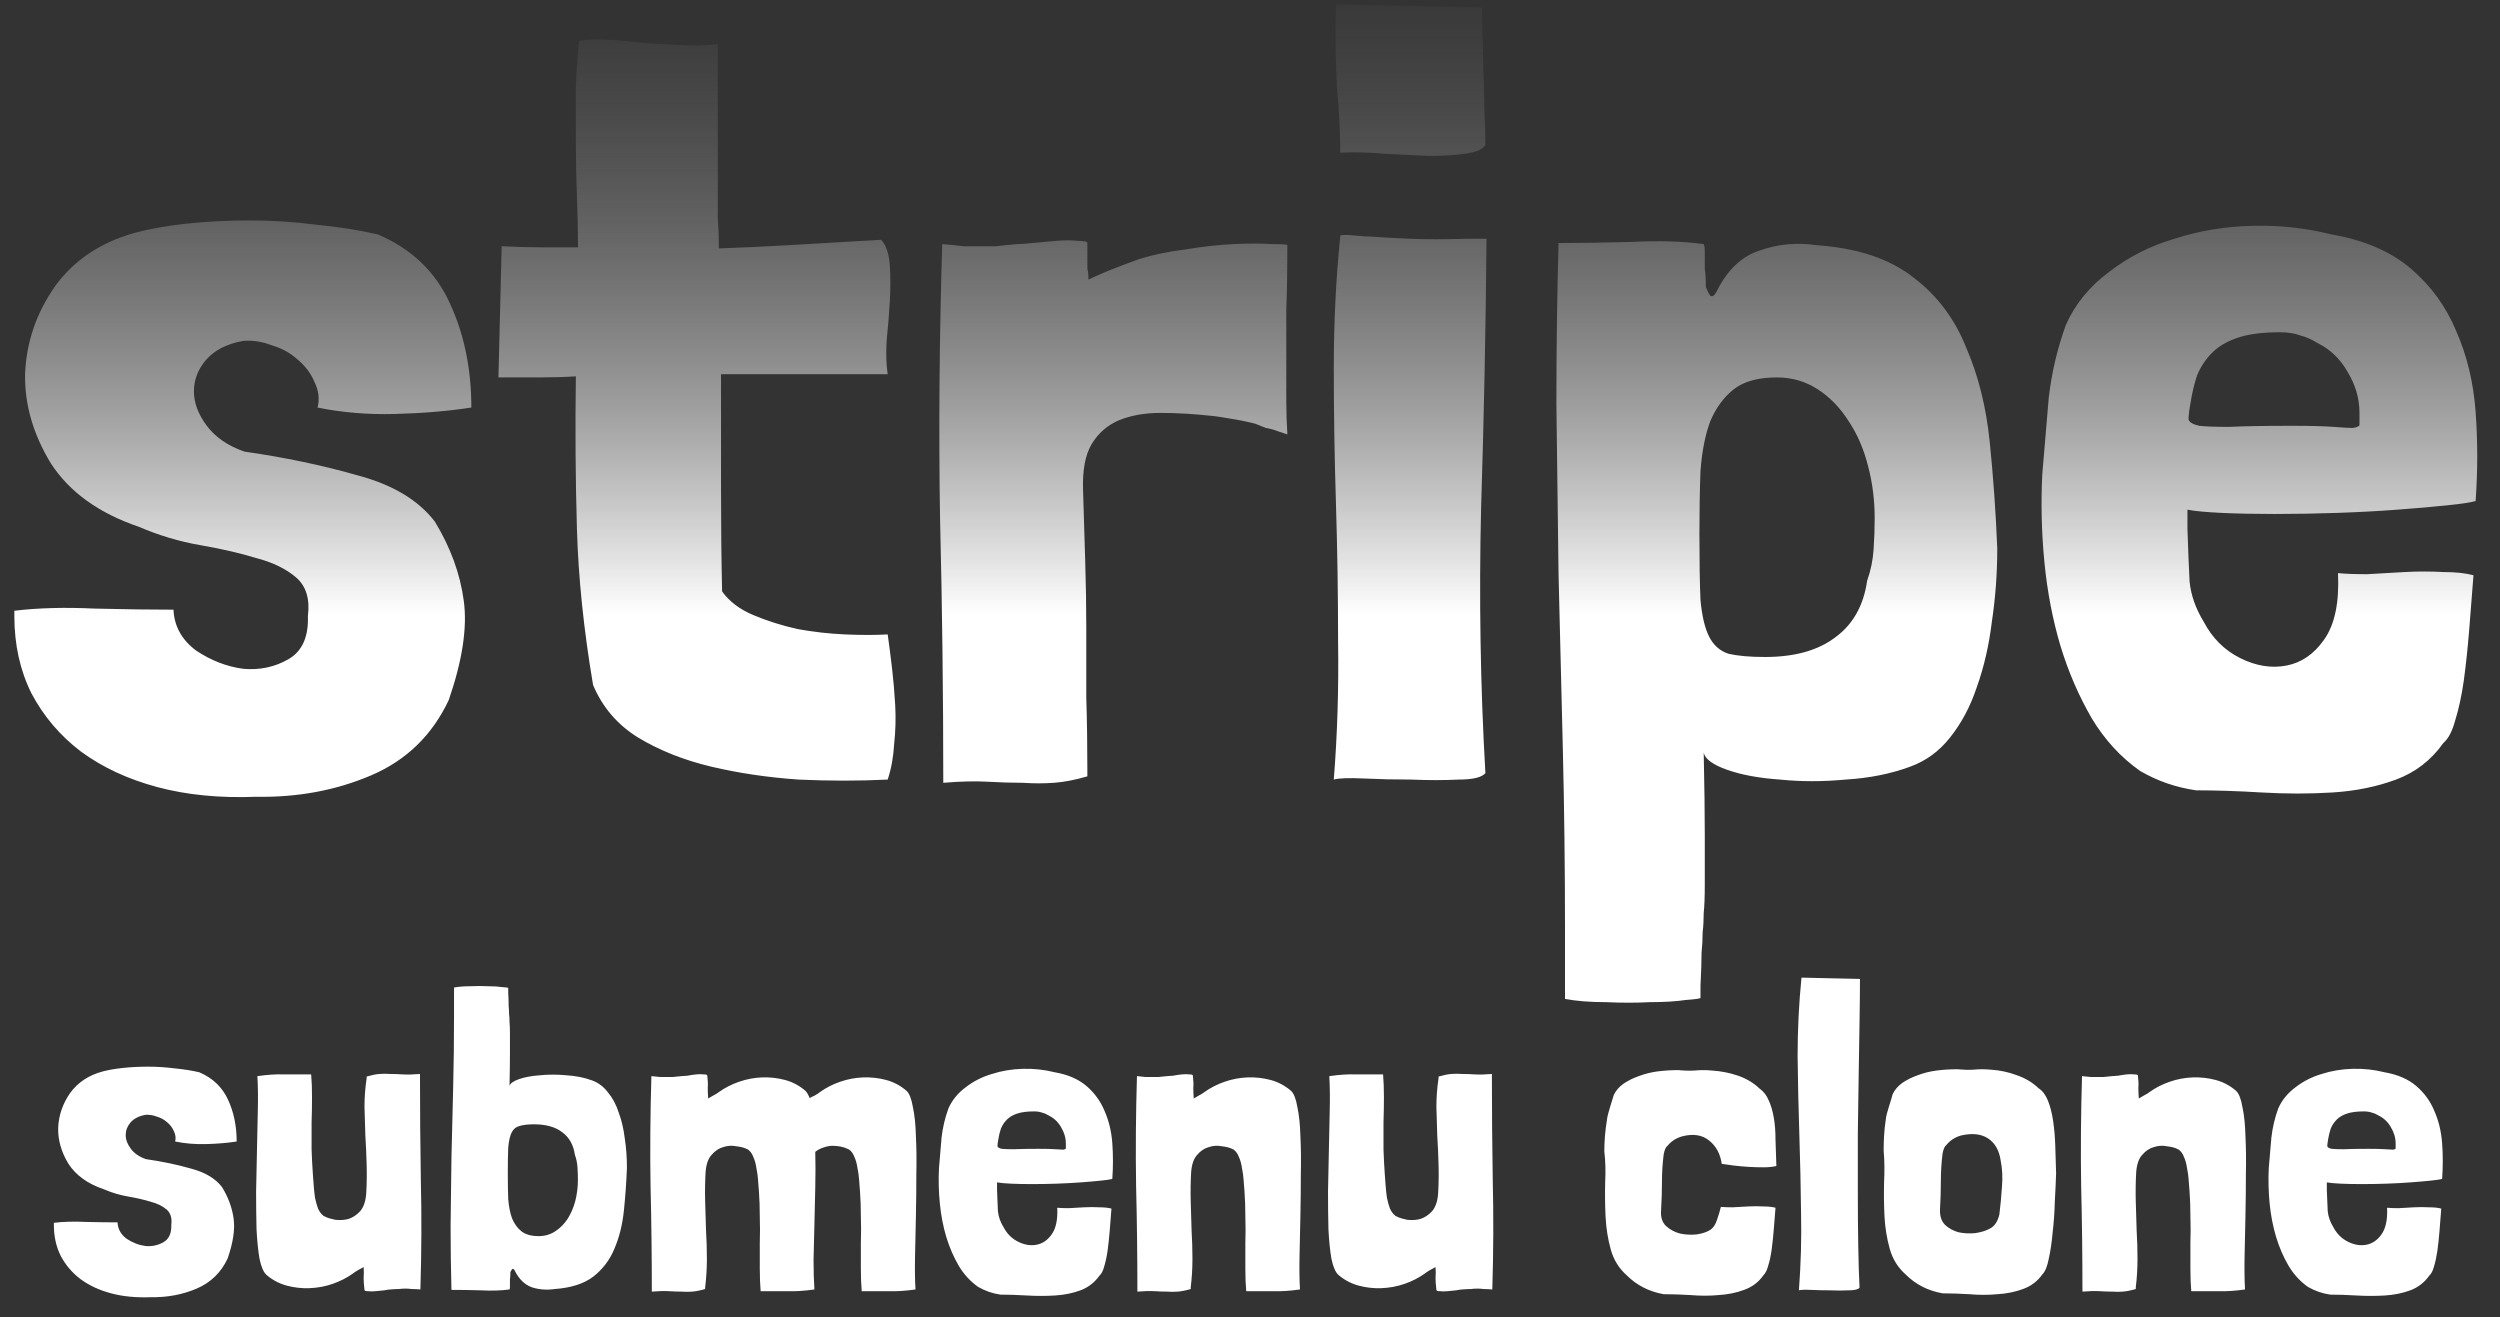 <svg width="93" height="49" viewBox="0 0 93 49" fill="none" xmlns="http://www.w3.org/2000/svg">
<rect x="0" y="0" width="93" height="49" fill="#333333" stroke="none"/>
<g style="mix-blend-mode:multiply">
<path d="M16.734 11.28C17.267 12.427 17.534 13.72 17.534 15.16C16.68 15.293 15.734 15.373 14.694 15.4C13.68 15.427 12.72 15.347 11.814 15.16C11.894 14.84 11.854 14.52 11.694 14.2C11.56 13.88 11.347 13.6 11.054 13.36C10.787 13.12 10.467 12.947 10.094 12.84C9.747 12.707 9.4 12.653 9.054 12.68C8.44 12.787 7.974 13.027 7.654 13.4C7.36 13.747 7.214 14.133 7.214 14.56C7.214 14.987 7.374 15.413 7.694 15.84C8.014 16.267 8.48 16.587 9.094 16.8C10.587 17.013 11.987 17.307 13.294 17.68C14.6 18.027 15.56 18.6 16.174 19.4C16.76 20.36 17.12 21.347 17.254 22.36C17.387 23.347 17.2 24.573 16.694 26.04C16.08 27.347 15.12 28.28 13.814 28.84C12.507 29.4 11.08 29.667 9.534 29.64C8.174 29.693 6.947 29.573 5.854 29.28C4.76 28.987 3.814 28.547 3.014 27.96C2.24 27.373 1.627 26.653 1.174 25.8C0.747 24.947 0.534 23.987 0.534 22.92V22.8V22.72C1.414 22.613 2.414 22.587 3.534 22.64C4.654 22.667 5.627 22.68 6.454 22.68C6.48 23.293 6.76 23.8 7.294 24.2C7.854 24.573 8.44 24.8 9.054 24.88C9.667 24.933 10.227 24.813 10.734 24.52C11.24 24.227 11.48 23.693 11.454 22.92C11.534 22.28 11.387 21.8 11.014 21.48C10.64 21.16 10.147 20.92 9.534 20.76C8.92 20.573 8.227 20.413 7.454 20.28C6.68 20.147 5.92 19.92 5.174 19.6C3.68 19.093 2.587 18.307 1.894 17.24C1.227 16.147 0.907 15.027 0.934 13.88C0.987 12.707 1.36 11.627 2.054 10.64C2.774 9.653 3.787 8.987 5.094 8.64C5.6 8.507 6.214 8.4 6.934 8.32C7.68 8.24 8.467 8.2 9.294 8.2C10.12 8.2 10.947 8.253 11.774 8.36C12.6 8.44 13.36 8.56 14.054 8.72C15.307 9.253 16.2 10.107 16.734 11.28ZM25.342 1.68C25.795 1.707 26.248 1.693 26.702 1.64V7C26.702 7.347 26.702 7.707 26.702 8.08C26.728 8.453 26.742 8.84 26.742 9.24C27.568 9.213 28.435 9.173 29.342 9.12C30.275 9.067 31.422 9 32.782 8.92C32.968 9.133 33.075 9.453 33.102 9.88C33.128 10.28 33.128 10.72 33.102 11.2C33.075 11.68 33.035 12.173 32.982 12.68C32.955 13.16 32.968 13.573 33.022 13.92H26.822C26.822 15.36 26.822 16.773 26.822 18.16C26.822 19.52 26.835 20.8 26.862 22C27.128 22.373 27.515 22.667 28.022 22.88C28.528 23.093 29.075 23.267 29.662 23.4C30.248 23.507 30.835 23.573 31.422 23.6C32.035 23.627 32.568 23.627 33.022 23.6C33.075 23.973 33.128 24.387 33.182 24.84C33.235 25.293 33.275 25.76 33.302 26.24C33.328 26.72 33.315 27.2 33.262 27.68C33.235 28.16 33.155 28.6 33.022 29C31.955 29.053 30.848 29.053 29.702 29C28.555 28.92 27.475 28.76 26.462 28.52C25.448 28.28 24.542 27.92 23.742 27.44C22.968 26.96 22.408 26.307 22.062 25.48C21.715 23.427 21.515 21.493 21.462 19.68C21.408 17.84 21.395 15.947 21.422 14C20.995 14.027 20.542 14.04 20.062 14.04C19.608 14.04 19.102 14.04 18.542 14.04L18.662 9.16C19.195 9.187 19.688 9.2 20.142 9.2C20.622 9.2 21.075 9.2 21.502 9.2C21.502 8.613 21.488 7.987 21.462 7.32C21.435 6.627 21.422 5.933 21.422 5.24C21.422 4.547 21.422 3.88 21.422 3.24C21.448 2.6 21.488 2.027 21.542 1.52C21.888 1.467 22.262 1.453 22.662 1.48C23.088 1.507 23.528 1.547 23.982 1.6C24.435 1.627 24.888 1.653 25.342 1.68ZM40.45 10C40.477 10.08 40.49 10.213 40.49 10.4C40.597 10.347 40.837 10.24 41.21 10.08C41.61 9.92 41.997 9.773 42.37 9.64C42.877 9.48 43.45 9.36 44.09 9.28C44.73 9.173 45.33 9.107 45.89 9.08C46.45 9.053 46.917 9.053 47.29 9.08C47.69 9.08 47.89 9.093 47.89 9.12C47.89 10.027 47.877 10.827 47.85 11.52C47.85 12.213 47.85 12.84 47.85 13.4C47.85 13.933 47.85 14.427 47.85 14.88C47.85 15.333 47.864 15.76 47.89 16.16L47.53 16.04C47.397 15.987 47.25 15.947 47.09 15.92C46.957 15.867 46.824 15.813 46.69 15.76C46.37 15.68 46.037 15.613 45.69 15.56C45.37 15.507 45.197 15.48 45.17 15.48C44.45 15.4 43.784 15.36 43.17 15.36C42.584 15.36 42.064 15.453 41.61 15.64C41.184 15.827 40.85 16.12 40.61 16.52C40.37 16.92 40.264 17.493 40.29 18.24C40.317 19.173 40.344 20.053 40.37 20.88C40.397 21.707 40.41 22.547 40.41 23.4C40.41 24.227 40.41 25.08 40.41 25.96C40.437 26.813 40.45 27.733 40.45 28.72V28.88C39.997 29.013 39.584 29.093 39.21 29.12C38.837 29.147 38.45 29.147 38.05 29.12C37.65 29.12 37.21 29.107 36.73 29.08C36.277 29.053 35.73 29.067 35.09 29.12C35.09 25.84 35.05 22.56 34.97 19.28C34.917 16 34.944 12.6 35.05 9.08C35.37 9.107 35.637 9.133 35.85 9.16C36.064 9.16 36.264 9.16 36.45 9.16C36.637 9.16 36.837 9.16 37.05 9.16C37.264 9.133 37.53 9.107 37.85 9.08C37.957 9.08 38.144 9.067 38.41 9.04C38.704 9.013 38.997 8.987 39.29 8.96C39.61 8.933 39.877 8.933 40.09 8.96C40.33 8.96 40.45 8.987 40.45 9.04C40.45 9.253 40.45 9.413 40.45 9.52C40.45 9.627 40.45 9.72 40.45 9.8C40.45 9.853 40.45 9.92 40.45 10ZM52.417 8.88C53.03 8.907 53.764 8.907 54.617 8.88H55.297V9C55.27 12.227 55.203 15.52 55.097 18.88C55.017 22.24 55.07 25.533 55.257 28.76C55.123 28.92 54.79 29 54.257 29C53.724 29.027 53.137 29.027 52.497 29C51.883 29 51.297 28.987 50.737 28.96C50.177 28.933 49.803 28.947 49.617 29C49.75 27.32 49.803 25.613 49.777 23.88C49.777 22.147 49.75 20.427 49.697 18.72C49.644 17.013 49.617 15.333 49.617 13.68C49.617 12 49.697 10.373 49.857 8.8V8.76C49.964 8.733 50.137 8.733 50.377 8.76C50.644 8.787 50.843 8.8 50.977 8.8C51.324 8.827 51.803 8.853 52.417 8.88ZM49.737 3.28C49.684 2.427 49.67 1.387 49.697 0.16L55.137 0.28C55.137 0.44 55.137 0.733 55.137 1.16C55.163 1.56 55.177 2.013 55.177 2.52C55.203 3 55.217 3.507 55.217 4.04C55.243 4.547 55.257 5 55.257 5.4C55.15 5.56 54.897 5.667 54.497 5.72C54.123 5.773 53.67 5.8 53.137 5.8C52.63 5.773 52.084 5.747 51.497 5.72C50.91 5.667 50.364 5.653 49.857 5.68C49.857 4.907 49.817 4.107 49.737 3.28ZM63.298 35.44C63.298 35.733 63.285 36.147 63.258 36.68V37.12C63.258 37.147 63.072 37.173 62.698 37.2C62.352 37.253 61.911 37.28 61.378 37.28C60.871 37.307 60.325 37.307 59.738 37.28C59.151 37.28 58.645 37.24 58.218 37.16V34.52C58.218 32.307 58.191 30.093 58.138 27.88C58.085 25.667 58.032 23.493 57.978 21.36C57.952 19.2 57.925 17.093 57.898 15.04C57.898 12.96 57.925 10.96 57.978 9.04C58.805 9.04 59.712 9.027 60.698 9C61.685 8.947 62.578 8.973 63.378 9.08C63.405 9.133 63.418 9.227 63.418 9.36C63.418 9.627 63.418 9.84 63.418 10C63.445 10.16 63.458 10.387 63.458 10.68C63.511 10.813 63.565 10.92 63.618 11C63.698 11.053 63.778 11 63.858 10.84C64.258 10.04 64.791 9.533 65.458 9.32C66.125 9.08 66.832 9.013 67.578 9.12C69.098 9.227 70.298 9.627 71.178 10.32C72.058 10.987 72.712 11.853 73.138 12.92C73.591 13.96 73.885 15.133 74.018 16.44C74.151 17.747 74.245 19.067 74.298 20.4C74.298 21.333 74.231 22.24 74.098 23.12C73.992 24 73.805 24.813 73.538 25.56C73.298 26.28 72.965 26.907 72.538 27.44C72.138 27.947 71.645 28.307 71.058 28.52C70.338 28.787 69.538 28.947 68.658 29C67.805 29.08 66.992 29.08 66.218 29C65.445 28.947 64.791 28.827 64.258 28.64C63.725 28.453 63.431 28.24 63.378 28C63.405 29.253 63.418 30.267 63.418 31.04C63.418 31.813 63.418 32.427 63.418 32.88C63.418 33.36 63.405 33.72 63.378 33.96C63.378 34.227 63.365 34.467 63.338 34.68C63.338 34.92 63.325 35.173 63.298 35.44ZM68.258 23.72C68.925 23.24 69.325 22.533 69.458 21.6C69.591 21.227 69.671 20.84 69.698 20.44C69.725 20.04 69.738 19.653 69.738 19.28C69.738 18.613 69.658 17.973 69.498 17.36C69.338 16.72 69.098 16.16 68.778 15.68C68.458 15.173 68.072 14.773 67.618 14.48C67.165 14.187 66.658 14.04 66.098 14.04C65.405 14.04 64.871 14.187 64.498 14.48C64.125 14.773 63.831 15.173 63.618 15.68C63.431 16.187 63.312 16.8 63.258 17.52C63.231 18.24 63.218 19.013 63.218 19.84C63.218 20.88 63.231 21.707 63.258 22.32C63.312 22.907 63.418 23.36 63.578 23.68C63.738 24 63.978 24.213 64.298 24.32C64.645 24.4 65.098 24.44 65.658 24.44C66.751 24.44 67.618 24.2 68.258 23.72ZM82.653 19.08C82.066 19.053 81.639 19.013 81.373 18.96V19.68C81.4 20.48 81.426 21.133 81.453 21.64C81.506 22.147 81.68 22.64 81.973 23.12C82.293 23.733 82.746 24.187 83.333 24.48C83.919 24.773 84.493 24.867 85.053 24.76C85.613 24.653 86.079 24.333 86.453 23.8C86.853 23.24 87.026 22.413 86.973 21.32C87.24 21.347 87.6 21.36 88.053 21.36C88.506 21.333 88.973 21.307 89.453 21.28C89.96 21.253 90.439 21.253 90.893 21.28C91.346 21.28 91.719 21.32 92.013 21.4C91.96 22.093 91.906 22.773 91.853 23.44C91.799 24.107 91.733 24.733 91.653 25.32C91.573 25.88 91.466 26.373 91.333 26.8C91.226 27.2 91.079 27.48 90.893 27.64C90.439 28.28 89.853 28.733 89.133 29C88.413 29.267 87.626 29.427 86.773 29.48C85.919 29.533 85.04 29.533 84.133 29.48C83.253 29.427 82.439 29.4 81.693 29.4C80.946 29.293 80.253 29.053 79.613 28.68C78.893 28.173 78.293 27.52 77.813 26.72C77.333 25.893 76.946 25 76.653 24.04C76.359 23.053 76.159 22.013 76.053 20.92C75.946 19.827 75.919 18.733 75.973 17.64C76.053 16.653 76.133 15.707 76.213 14.8C76.32 13.867 76.533 12.96 76.853 12.08C77.2 11.307 77.733 10.653 78.453 10.12C79.173 9.56 79.986 9.147 80.893 8.88C81.799 8.587 82.76 8.427 83.773 8.4C84.786 8.373 85.773 8.48 86.733 8.72C87.96 8.933 88.946 9.36 89.693 10C90.439 10.64 90.999 11.413 91.373 12.32C91.773 13.227 92.013 14.227 92.093 15.32C92.173 16.413 92.173 17.52 92.093 18.64C91.906 18.693 91.546 18.747 91.013 18.8C90.506 18.853 89.893 18.907 89.173 18.96C88.48 19.013 87.733 19.053 86.933 19.08C86.133 19.107 85.359 19.12 84.613 19.12C83.893 19.12 83.24 19.107 82.653 19.08ZM87.333 13.84C87.066 13.36 86.693 13 86.213 12.76C85.999 12.627 85.786 12.533 85.573 12.48C85.359 12.4 85.106 12.36 84.813 12.36C84.173 12.36 83.653 12.427 83.253 12.56C82.853 12.693 82.533 12.88 82.293 13.12C82.053 13.36 81.866 13.64 81.733 13.96C81.626 14.28 81.546 14.613 81.493 14.96C81.439 15.253 81.413 15.467 81.413 15.6C81.439 15.707 81.573 15.787 81.813 15.84C82.053 15.867 82.426 15.88 82.933 15.88C83.466 15.853 84.24 15.84 85.253 15.84C85.946 15.84 86.466 15.853 86.813 15.88C87.159 15.907 87.4 15.92 87.533 15.92C87.693 15.893 87.773 15.853 87.773 15.8C87.773 15.72 87.773 15.573 87.773 15.36C87.773 14.827 87.626 14.32 87.333 13.84ZM8.484 40.912C8.697 41.371 8.804 41.888 8.804 42.464C8.463 42.517 8.084 42.549 7.668 42.56C7.263 42.571 6.879 42.539 6.516 42.464C6.548 42.336 6.532 42.208 6.468 42.08C6.415 41.952 6.329 41.84 6.212 41.744C6.105 41.648 5.977 41.579 5.828 41.536C5.689 41.483 5.551 41.461 5.412 41.472C5.167 41.515 4.98 41.611 4.852 41.76C4.735 41.899 4.676 42.053 4.676 42.224C4.676 42.395 4.74 42.565 4.868 42.736C4.996 42.907 5.183 43.035 5.428 43.12C6.025 43.205 6.585 43.323 7.108 43.472C7.631 43.611 8.015 43.84 8.26 44.16C8.495 44.544 8.639 44.939 8.692 45.344C8.745 45.739 8.671 46.229 8.468 46.816C8.223 47.339 7.839 47.712 7.316 47.936C6.793 48.16 6.223 48.267 5.604 48.256C5.06 48.277 4.569 48.229 4.132 48.112C3.695 47.995 3.316 47.819 2.996 47.584C2.687 47.349 2.441 47.061 2.26 46.72C2.089 46.379 2.004 45.995 2.004 45.568V45.52V45.488C2.356 45.445 2.756 45.435 3.204 45.456C3.652 45.467 4.041 45.472 4.372 45.472C4.383 45.717 4.495 45.92 4.708 46.08C4.932 46.229 5.167 46.32 5.412 46.352C5.657 46.373 5.881 46.325 6.084 46.208C6.287 46.091 6.383 45.877 6.372 45.568C6.404 45.312 6.345 45.12 6.196 44.992C6.047 44.864 5.849 44.768 5.604 44.704C5.359 44.629 5.081 44.565 4.772 44.512C4.463 44.459 4.159 44.368 3.86 44.24C3.263 44.037 2.825 43.723 2.548 43.296C2.281 42.859 2.153 42.411 2.164 41.952C2.185 41.483 2.335 41.051 2.612 40.656C2.9 40.261 3.305 39.995 3.828 39.856C4.031 39.803 4.276 39.76 4.564 39.728C4.863 39.696 5.177 39.68 5.508 39.68C5.839 39.68 6.169 39.701 6.5 39.744C6.831 39.776 7.135 39.824 7.412 39.888C7.913 40.101 8.271 40.443 8.484 40.912ZM13.527 47.536C13.538 47.419 13.538 47.285 13.527 47.136C13.474 47.168 13.405 47.205 13.319 47.248C13.245 47.291 13.181 47.333 13.127 47.376C12.903 47.536 12.653 47.664 12.375 47.76C12.098 47.856 11.81 47.909 11.511 47.92C11.223 47.931 10.941 47.899 10.663 47.824C10.386 47.749 10.135 47.616 9.911 47.424C9.805 47.328 9.719 47.131 9.655 46.832C9.602 46.523 9.565 46.155 9.543 45.728C9.533 45.301 9.527 44.837 9.527 44.336C9.538 43.824 9.549 43.312 9.559 42.8C9.57 42.277 9.581 41.776 9.591 41.296C9.602 40.816 9.597 40.395 9.575 40.032C9.949 39.979 10.279 39.957 10.567 39.968C10.866 39.968 11.202 39.968 11.575 39.968C11.597 40.213 11.607 40.491 11.607 40.8C11.607 41.109 11.602 41.429 11.591 41.76C11.591 42.091 11.591 42.421 11.591 42.752C11.602 43.083 11.618 43.392 11.639 43.68C11.65 43.808 11.661 43.952 11.671 44.112C11.682 44.261 11.698 44.411 11.719 44.56C11.751 44.709 11.789 44.843 11.831 44.96C11.885 45.077 11.954 45.168 12.039 45.232C12.05 45.243 12.061 45.248 12.071 45.248C12.082 45.248 12.093 45.253 12.103 45.264C12.189 45.307 12.311 45.344 12.471 45.376C12.642 45.397 12.807 45.387 12.967 45.344C13.127 45.291 13.271 45.195 13.399 45.056C13.527 44.907 13.602 44.688 13.623 44.4C13.645 44.037 13.65 43.675 13.639 43.312C13.629 42.949 13.613 42.592 13.591 42.24C13.581 41.877 13.57 41.52 13.559 41.168C13.559 40.816 13.586 40.464 13.639 40.112V40.048C13.821 39.995 13.975 39.963 14.103 39.952C14.242 39.941 14.381 39.941 14.519 39.952C14.658 39.952 14.813 39.957 14.983 39.968C15.154 39.979 15.367 39.973 15.623 39.952C15.623 41.264 15.634 42.576 15.655 43.888C15.687 45.2 15.682 46.56 15.639 47.968C15.511 47.957 15.405 47.952 15.319 47.952C15.234 47.941 15.154 47.936 15.079 47.936C15.005 47.936 14.925 47.941 14.839 47.952C14.754 47.952 14.647 47.957 14.519 47.968C14.477 47.968 14.402 47.979 14.295 48C14.189 48.011 14.082 48.021 13.975 48.032C13.869 48.043 13.773 48.043 13.687 48.032C13.602 48.032 13.559 48.016 13.559 47.984C13.538 47.803 13.527 47.653 13.527 47.536ZM18.682 36.72C18.832 36.731 18.906 36.741 18.906 36.752V36.928C18.917 37.141 18.922 37.307 18.922 37.424C18.933 37.531 18.938 37.632 18.938 37.728C18.949 37.813 18.954 37.909 18.954 38.016C18.965 38.112 18.97 38.256 18.97 38.448C18.97 38.629 18.97 38.875 18.97 39.184C18.97 39.493 18.965 39.899 18.954 40.4C18.976 40.304 19.093 40.219 19.306 40.144C19.52 40.069 19.781 40.021 20.09 40C20.4 39.968 20.725 39.968 21.066 40C21.418 40.021 21.738 40.085 22.026 40.192C22.261 40.277 22.458 40.427 22.618 40.64C22.789 40.843 22.922 41.093 23.018 41.392C23.125 41.68 23.2 42 23.242 42.352C23.296 42.704 23.322 43.067 23.322 43.44C23.301 43.973 23.264 44.501 23.21 45.024C23.157 45.547 23.04 46.021 22.858 46.448C22.688 46.864 22.426 47.211 22.074 47.488C21.722 47.755 21.242 47.909 20.634 47.952C20.336 47.995 20.053 47.973 19.786 47.888C19.52 47.792 19.306 47.584 19.146 47.264C19.114 47.2 19.082 47.184 19.05 47.216C19.029 47.237 19.008 47.275 18.986 47.328C18.986 47.445 18.981 47.536 18.97 47.6C18.97 47.664 18.97 47.749 18.97 47.856C18.97 47.909 18.965 47.947 18.954 47.968C18.634 48.011 18.277 48.021 17.882 48C17.488 47.989 17.125 47.984 16.794 47.984C16.773 47.216 16.762 46.421 16.762 45.6C16.773 44.768 16.784 43.925 16.794 43.072C16.816 42.208 16.837 41.333 16.858 40.448C16.88 39.563 16.89 38.677 16.89 37.792V36.736C17.061 36.704 17.264 36.688 17.498 36.688C17.733 36.677 17.952 36.677 18.154 36.688C18.368 36.688 18.544 36.699 18.682 36.72ZM21.482 43.424C21.472 43.264 21.44 43.109 21.386 42.96C21.333 42.587 21.173 42.304 20.906 42.112C20.65 41.92 20.304 41.824 19.866 41.824C19.642 41.824 19.461 41.845 19.322 41.888C19.194 41.92 19.098 42 19.034 42.128C18.97 42.256 18.928 42.443 18.906 42.688C18.896 42.923 18.89 43.248 18.89 43.664C18.89 44.005 18.896 44.32 18.906 44.608C18.928 44.885 18.976 45.125 19.05 45.328C19.136 45.531 19.253 45.691 19.402 45.808C19.552 45.925 19.765 45.984 20.042 45.984C20.266 45.984 20.469 45.925 20.65 45.808C20.832 45.691 20.986 45.536 21.114 45.344C21.242 45.141 21.338 44.917 21.402 44.672C21.466 44.416 21.498 44.155 21.498 43.888C21.498 43.739 21.493 43.584 21.482 43.424ZM26.328 40.464C26.328 40.581 26.334 40.715 26.344 40.864C26.398 40.832 26.462 40.795 26.536 40.752C26.622 40.709 26.691 40.667 26.744 40.624C26.968 40.464 27.219 40.336 27.496 40.24C27.774 40.144 28.056 40.091 28.344 40.08C28.643 40.069 28.931 40.101 29.208 40.176C29.486 40.251 29.736 40.384 29.96 40.576C30.014 40.629 30.067 40.72 30.12 40.848C30.174 40.816 30.238 40.784 30.312 40.752C30.387 40.709 30.451 40.667 30.504 40.624C30.728 40.464 30.979 40.336 31.256 40.24C31.534 40.144 31.816 40.091 32.104 40.08C32.403 40.069 32.691 40.101 32.968 40.176C33.246 40.251 33.496 40.384 33.72 40.576C33.827 40.672 33.907 40.875 33.96 41.184C34.024 41.483 34.062 41.845 34.072 42.272C34.094 42.699 34.099 43.168 34.088 43.68C34.088 44.181 34.083 44.693 34.072 45.216C34.062 45.728 34.051 46.224 34.04 46.704C34.03 47.184 34.035 47.605 34.056 47.968C33.683 48.021 33.347 48.043 33.048 48.032C32.76 48.032 32.43 48.032 32.056 48.032C32.035 47.787 32.024 47.509 32.024 47.2C32.024 46.891 32.024 46.571 32.024 46.24C32.035 45.909 32.035 45.579 32.024 45.248C32.024 44.917 32.014 44.608 31.992 44.32C31.982 44.192 31.971 44.053 31.96 43.904C31.95 43.744 31.928 43.589 31.896 43.44C31.875 43.291 31.838 43.157 31.784 43.04C31.742 42.923 31.678 42.832 31.592 42.768C31.582 42.757 31.571 42.752 31.56 42.752C31.55 42.752 31.539 42.747 31.528 42.736C31.464 42.704 31.384 42.677 31.288 42.656C31.192 42.635 31.086 42.624 30.968 42.624C30.862 42.624 30.75 42.645 30.632 42.688C30.526 42.72 30.424 42.773 30.328 42.848C30.339 43.264 30.339 43.707 30.328 44.176C30.318 44.635 30.307 45.093 30.296 45.552C30.286 46 30.275 46.437 30.264 46.864C30.264 47.28 30.275 47.648 30.296 47.968C29.923 48.021 29.587 48.043 29.288 48.032C29 48.032 28.67 48.032 28.296 48.032C28.275 47.787 28.264 47.509 28.264 47.2C28.264 46.891 28.264 46.571 28.264 46.24C28.275 45.909 28.275 45.579 28.264 45.248C28.264 44.917 28.254 44.608 28.232 44.32C28.222 44.192 28.211 44.053 28.2 43.904C28.19 43.744 28.168 43.589 28.136 43.44C28.115 43.291 28.078 43.157 28.024 43.04C27.982 42.923 27.918 42.832 27.832 42.768C27.822 42.757 27.811 42.752 27.8 42.752C27.79 42.752 27.779 42.747 27.768 42.736C27.683 42.693 27.555 42.661 27.384 42.64C27.224 42.608 27.064 42.619 26.904 42.672C26.744 42.715 26.6 42.811 26.472 42.96C26.344 43.099 26.27 43.312 26.248 43.6C26.227 43.973 26.222 44.341 26.232 44.704C26.243 45.056 26.254 45.413 26.264 45.776C26.286 46.128 26.296 46.48 26.296 46.832C26.296 47.184 26.275 47.536 26.232 47.888V47.952C26.051 48.005 25.891 48.037 25.752 48.048C25.624 48.059 25.491 48.059 25.352 48.048C25.214 48.048 25.059 48.043 24.888 48.032C24.718 48.021 24.504 48.027 24.248 48.048C24.248 46.736 24.232 45.424 24.2 44.112C24.179 42.8 24.19 41.44 24.232 40.032C24.36 40.043 24.467 40.053 24.552 40.064C24.638 40.064 24.718 40.064 24.792 40.064C24.867 40.064 24.947 40.064 25.032 40.064C25.118 40.053 25.224 40.043 25.352 40.032C25.395 40.032 25.47 40.027 25.576 40.016C25.683 39.995 25.79 39.979 25.896 39.968C26.003 39.957 26.099 39.957 26.184 39.968C26.27 39.968 26.312 39.984 26.312 40.016C26.334 40.197 26.339 40.347 26.328 40.464ZM37.602 44.032C37.367 44.021 37.196 44.005 37.09 43.984V44.272C37.1 44.592 37.111 44.853 37.122 45.056C37.143 45.259 37.212 45.456 37.33 45.648C37.458 45.893 37.639 46.075 37.874 46.192C38.108 46.309 38.338 46.347 38.562 46.304C38.786 46.261 38.972 46.133 39.122 45.92C39.282 45.696 39.351 45.365 39.33 44.928C39.436 44.939 39.58 44.944 39.762 44.944C39.943 44.933 40.13 44.923 40.322 44.912C40.524 44.901 40.716 44.901 40.898 44.912C41.079 44.912 41.228 44.928 41.346 44.96C41.324 45.237 41.303 45.509 41.282 45.776C41.26 46.043 41.234 46.293 41.202 46.528C41.17 46.752 41.127 46.949 41.074 47.12C41.031 47.28 40.972 47.392 40.898 47.456C40.716 47.712 40.482 47.893 40.194 48C39.906 48.107 39.591 48.171 39.25 48.192C38.908 48.213 38.556 48.213 38.194 48.192C37.842 48.171 37.516 48.16 37.218 48.16C36.919 48.117 36.642 48.021 36.386 47.872C36.098 47.669 35.858 47.408 35.666 47.088C35.474 46.757 35.319 46.4 35.202 46.016C35.084 45.621 35.004 45.205 34.962 44.768C34.919 44.331 34.908 43.893 34.93 43.456C34.962 43.061 34.994 42.683 35.026 42.32C35.068 41.947 35.154 41.584 35.282 41.232C35.42 40.923 35.634 40.661 35.922 40.448C36.21 40.224 36.535 40.059 36.898 39.952C37.26 39.835 37.644 39.771 38.05 39.76C38.455 39.749 38.85 39.792 39.234 39.888C39.724 39.973 40.119 40.144 40.418 40.4C40.716 40.656 40.94 40.965 41.09 41.328C41.25 41.691 41.346 42.091 41.378 42.528C41.41 42.965 41.41 43.408 41.378 43.856C41.303 43.877 41.159 43.899 40.946 43.92C40.743 43.941 40.498 43.963 40.21 43.984C39.932 44.005 39.634 44.021 39.314 44.032C38.994 44.043 38.684 44.048 38.386 44.048C38.098 44.048 37.836 44.043 37.602 44.032ZM39.474 41.936C39.367 41.744 39.218 41.6 39.026 41.504C38.94 41.451 38.855 41.413 38.77 41.392C38.684 41.36 38.583 41.344 38.466 41.344C38.21 41.344 38.002 41.371 37.842 41.424C37.682 41.477 37.554 41.552 37.458 41.648C37.362 41.744 37.287 41.856 37.234 41.984C37.191 42.112 37.159 42.245 37.138 42.384C37.116 42.501 37.106 42.587 37.106 42.64C37.116 42.683 37.17 42.715 37.266 42.736C37.362 42.747 37.511 42.752 37.714 42.752C37.927 42.741 38.236 42.736 38.642 42.736C38.919 42.736 39.127 42.741 39.266 42.752C39.404 42.763 39.5 42.768 39.554 42.768C39.618 42.757 39.65 42.741 39.65 42.72C39.65 42.688 39.65 42.629 39.65 42.544C39.65 42.331 39.591 42.128 39.474 41.936ZM44.391 40.464C44.391 40.581 44.397 40.715 44.407 40.864C44.461 40.832 44.525 40.795 44.599 40.752C44.684 40.709 44.754 40.667 44.807 40.624C45.031 40.464 45.282 40.336 45.559 40.24C45.837 40.144 46.119 40.091 46.407 40.08C46.706 40.069 46.994 40.101 47.271 40.176C47.548 40.251 47.799 40.384 48.023 40.576C48.13 40.672 48.21 40.875 48.263 41.184C48.327 41.483 48.364 41.845 48.375 42.272C48.397 42.699 48.402 43.168 48.391 43.68C48.391 44.181 48.386 44.693 48.375 45.216C48.364 45.728 48.354 46.224 48.343 46.704C48.333 47.184 48.338 47.605 48.359 47.968C47.986 48.021 47.65 48.043 47.351 48.032C47.063 48.032 46.733 48.032 46.359 48.032C46.338 47.787 46.327 47.509 46.327 47.2C46.327 46.891 46.327 46.571 46.327 46.24C46.338 45.909 46.338 45.579 46.327 45.248C46.327 44.917 46.316 44.608 46.295 44.32C46.285 44.192 46.274 44.053 46.263 43.904C46.252 43.744 46.231 43.589 46.199 43.44C46.178 43.291 46.141 43.157 46.087 43.04C46.044 42.923 45.98 42.832 45.895 42.768C45.885 42.757 45.874 42.752 45.863 42.752C45.852 42.752 45.842 42.747 45.831 42.736C45.746 42.693 45.618 42.661 45.447 42.64C45.287 42.608 45.127 42.619 44.967 42.672C44.807 42.715 44.663 42.811 44.535 42.96C44.407 43.099 44.333 43.312 44.311 43.6C44.29 43.973 44.285 44.341 44.295 44.704C44.306 45.056 44.316 45.413 44.327 45.776C44.349 46.128 44.359 46.48 44.359 46.832C44.359 47.184 44.338 47.536 44.295 47.888V47.952C44.114 48.005 43.954 48.037 43.815 48.048C43.687 48.059 43.554 48.059 43.415 48.048C43.276 48.048 43.122 48.043 42.951 48.032C42.781 48.021 42.567 48.027 42.311 48.048C42.311 46.736 42.295 45.424 42.263 44.112C42.242 42.8 42.252 41.44 42.295 40.032C42.423 40.043 42.53 40.053 42.615 40.064C42.7 40.064 42.781 40.064 42.855 40.064C42.93 40.064 43.01 40.064 43.095 40.064C43.181 40.053 43.287 40.043 43.415 40.032C43.458 40.032 43.532 40.027 43.639 40.016C43.746 39.995 43.852 39.979 43.959 39.968C44.066 39.957 44.162 39.957 44.247 39.968C44.333 39.968 44.375 39.984 44.375 40.016C44.397 40.197 44.402 40.347 44.391 40.464ZM53.402 47.536C53.413 47.419 53.413 47.285 53.402 47.136C53.349 47.168 53.28 47.205 53.194 47.248C53.12 47.291 53.056 47.333 53.002 47.376C52.778 47.536 52.528 47.664 52.25 47.76C51.973 47.856 51.685 47.909 51.386 47.92C51.098 47.931 50.816 47.899 50.538 47.824C50.261 47.749 50.01 47.616 49.786 47.424C49.68 47.328 49.594 47.131 49.53 46.832C49.477 46.523 49.44 46.155 49.418 45.728C49.408 45.301 49.402 44.837 49.402 44.336C49.413 43.824 49.424 43.312 49.434 42.8C49.445 42.277 49.456 41.776 49.466 41.296C49.477 40.816 49.472 40.395 49.45 40.032C49.824 39.979 50.154 39.957 50.442 39.968C50.741 39.968 51.077 39.968 51.45 39.968C51.472 40.213 51.482 40.491 51.482 40.8C51.482 41.109 51.477 41.429 51.466 41.76C51.466 42.091 51.466 42.421 51.466 42.752C51.477 43.083 51.493 43.392 51.514 43.68C51.525 43.808 51.536 43.952 51.546 44.112C51.557 44.261 51.573 44.411 51.594 44.56C51.626 44.709 51.664 44.843 51.706 44.96C51.76 45.077 51.829 45.168 51.914 45.232C51.925 45.243 51.936 45.248 51.946 45.248C51.957 45.248 51.968 45.253 51.978 45.264C52.064 45.307 52.186 45.344 52.346 45.376C52.517 45.397 52.682 45.387 52.842 45.344C53.002 45.291 53.146 45.195 53.274 45.056C53.402 44.907 53.477 44.688 53.498 44.4C53.52 44.037 53.525 43.675 53.514 43.312C53.504 42.949 53.488 42.592 53.466 42.24C53.456 41.877 53.445 41.52 53.434 41.168C53.434 40.816 53.461 40.464 53.514 40.112V40.048C53.696 39.995 53.85 39.963 53.978 39.952C54.117 39.941 54.256 39.941 54.394 39.952C54.533 39.952 54.688 39.957 54.858 39.968C55.029 39.979 55.242 39.973 55.498 39.952C55.498 41.264 55.509 42.576 55.53 43.888C55.562 45.2 55.557 46.56 55.514 47.968C55.386 47.957 55.28 47.952 55.194 47.952C55.109 47.941 55.029 47.936 54.954 47.936C54.88 47.936 54.8 47.941 54.714 47.952C54.629 47.952 54.522 47.957 54.394 47.968C54.352 47.968 54.277 47.979 54.17 48C54.064 48.011 53.957 48.021 53.85 48.032C53.744 48.043 53.648 48.043 53.562 48.032C53.477 48.032 53.434 48.016 53.434 47.984C53.413 47.803 53.402 47.653 53.402 47.536ZM65.6 44.88C65.782 44.88 65.931 44.896 66.049 44.928C66.027 45.205 66.006 45.477 65.984 45.744C65.963 46.011 65.936 46.261 65.904 46.496C65.873 46.72 65.83 46.917 65.776 47.088C65.734 47.248 65.675 47.365 65.6 47.44C65.419 47.696 65.179 47.877 64.88 47.984C64.593 48.091 64.278 48.155 63.937 48.176C63.595 48.208 63.243 48.208 62.88 48.176C62.518 48.155 62.187 48.144 61.889 48.144C61.344 48.048 60.886 47.813 60.513 47.44C60.224 47.184 60.027 46.864 59.92 46.48C59.814 46.096 59.75 45.696 59.728 45.28C59.707 44.853 59.702 44.427 59.712 44C59.734 43.573 59.723 43.184 59.681 42.832C59.681 42.448 59.712 42.064 59.776 41.68C59.787 41.563 59.825 41.403 59.889 41.2C59.953 40.997 60.001 40.843 60.032 40.736C60.107 40.576 60.224 40.437 60.385 40.32C60.555 40.203 60.747 40.107 60.961 40.032C61.184 39.947 61.419 39.888 61.664 39.856C61.92 39.824 62.176 39.808 62.432 39.808C62.646 39.829 62.849 39.835 63.041 39.824C63.243 39.803 63.456 39.803 63.681 39.824C64.022 39.845 64.347 39.909 64.656 40.016C64.966 40.123 65.233 40.283 65.457 40.496C65.606 40.603 65.718 40.747 65.793 40.928C65.878 41.109 65.942 41.323 65.984 41.568C66.027 41.813 66.049 42.091 66.049 42.4C66.059 42.699 66.07 43.024 66.081 43.376C65.942 43.408 65.782 43.424 65.6 43.424C65.43 43.424 65.249 43.419 65.056 43.408C64.875 43.397 64.694 43.381 64.513 43.36C64.342 43.339 64.187 43.317 64.049 43.296C63.995 42.923 63.84 42.635 63.584 42.432C63.328 42.219 62.992 42.165 62.577 42.272C62.352 42.336 62.171 42.453 62.032 42.624C61.968 42.667 61.92 42.773 61.889 42.944C61.846 43.275 61.825 43.611 61.825 43.952C61.825 44.293 61.814 44.651 61.792 45.024C61.771 45.269 61.83 45.461 61.968 45.6C62.118 45.739 62.294 45.835 62.496 45.888C62.699 45.931 62.907 45.941 63.12 45.92C63.334 45.888 63.505 45.829 63.633 45.744C63.739 45.669 63.819 45.547 63.873 45.376C63.937 45.195 63.984 45.035 64.016 44.896C64.123 44.907 64.267 44.912 64.448 44.912C64.63 44.901 64.822 44.891 65.025 44.88C65.227 44.869 65.419 44.869 65.6 44.88ZM66.871 39.28C66.871 38.309 66.919 37.339 67.015 36.368L69.191 36.416C69.191 36.853 69.185 37.381 69.175 38C69.164 38.619 69.153 39.28 69.143 39.984C69.132 40.688 69.121 41.419 69.111 42.176C69.111 42.933 69.111 43.664 69.111 44.368C69.111 45.072 69.116 45.733 69.127 46.352C69.137 46.96 69.153 47.477 69.175 47.904C69.121 47.968 68.988 48 68.775 48C68.561 48.011 68.327 48.011 68.071 48C67.825 48 67.591 47.995 67.367 47.984C67.143 47.973 66.993 47.979 66.919 48C66.993 47.04 67.02 46.075 66.999 45.104C66.988 44.133 66.967 43.163 66.935 42.192C66.903 41.221 66.881 40.251 66.871 39.28ZM70.263 41.184C70.328 40.981 70.376 40.821 70.407 40.704C70.482 40.544 70.6 40.405 70.76 40.288C70.93 40.171 71.122 40.075 71.335 40C71.559 39.915 71.794 39.856 72.04 39.824C72.296 39.792 72.552 39.776 72.808 39.776C73.021 39.797 73.224 39.803 73.415 39.792C73.618 39.771 73.832 39.771 74.055 39.792C74.397 39.813 74.722 39.883 75.031 40C75.341 40.107 75.608 40.267 75.832 40.48C75.981 40.576 76.098 40.731 76.183 40.944C76.269 41.157 76.333 41.408 76.376 41.696C76.418 41.973 76.445 42.283 76.456 42.624C76.466 42.955 76.477 43.296 76.487 43.648C76.477 43.957 76.461 44.309 76.439 44.704C76.429 45.099 76.402 45.477 76.359 45.84C76.328 46.203 76.279 46.528 76.216 46.816C76.162 47.104 76.082 47.301 75.975 47.408C75.794 47.664 75.554 47.845 75.255 47.952C74.968 48.059 74.653 48.123 74.311 48.144C73.97 48.176 73.618 48.176 73.255 48.144C72.893 48.123 72.562 48.112 72.263 48.112C71.719 48.016 71.261 47.781 70.888 47.408C70.6 47.152 70.402 46.832 70.296 46.448C70.189 46.064 70.125 45.664 70.103 45.248C70.082 44.821 70.077 44.395 70.088 43.968C70.109 43.541 70.103 43.152 70.072 42.8C70.072 42.608 70.077 42.421 70.088 42.24C70.098 42.048 70.12 41.851 70.151 41.648C70.162 41.531 70.2 41.376 70.263 41.184ZM72.951 42.24C72.728 42.304 72.546 42.421 72.407 42.592C72.344 42.635 72.296 42.741 72.263 42.912C72.221 43.253 72.2 43.595 72.2 43.936C72.2 44.267 72.189 44.619 72.168 44.992C72.157 45.237 72.221 45.429 72.359 45.568C72.498 45.696 72.663 45.787 72.856 45.84C73.058 45.883 73.266 45.893 73.48 45.872C73.693 45.84 73.869 45.787 74.007 45.712C74.189 45.627 74.311 45.451 74.376 45.184C74.418 44.843 74.45 44.501 74.472 44.16C74.504 43.808 74.487 43.477 74.424 43.168C74.37 42.795 74.216 42.523 73.96 42.352C73.704 42.181 73.368 42.144 72.951 42.24ZM79.547 40.464C79.547 40.581 79.553 40.715 79.563 40.864C79.617 40.832 79.681 40.795 79.755 40.752C79.841 40.709 79.91 40.667 79.963 40.624C80.187 40.464 80.438 40.336 80.715 40.24C80.993 40.144 81.275 40.091 81.563 40.08C81.862 40.069 82.15 40.101 82.427 40.176C82.705 40.251 82.955 40.384 83.179 40.576C83.286 40.672 83.366 40.875 83.419 41.184C83.483 41.483 83.521 41.845 83.531 42.272C83.553 42.699 83.558 43.168 83.547 43.68C83.547 44.181 83.542 44.693 83.531 45.216C83.521 45.728 83.51 46.224 83.499 46.704C83.489 47.184 83.494 47.605 83.515 47.968C83.142 48.021 82.806 48.043 82.507 48.032C82.219 48.032 81.889 48.032 81.515 48.032C81.494 47.787 81.483 47.509 81.483 47.2C81.483 46.891 81.483 46.571 81.483 46.24C81.494 45.909 81.494 45.579 81.483 45.248C81.483 44.917 81.473 44.608 81.451 44.32C81.441 44.192 81.43 44.053 81.419 43.904C81.409 43.744 81.387 43.589 81.355 43.44C81.334 43.291 81.297 43.157 81.243 43.04C81.201 42.923 81.137 42.832 81.051 42.768C81.041 42.757 81.03 42.752 81.019 42.752C81.009 42.752 80.998 42.747 80.987 42.736C80.902 42.693 80.774 42.661 80.603 42.64C80.443 42.608 80.283 42.619 80.123 42.672C79.963 42.715 79.819 42.811 79.691 42.96C79.563 43.099 79.489 43.312 79.467 43.6C79.446 43.973 79.441 44.341 79.451 44.704C79.462 45.056 79.473 45.413 79.483 45.776C79.505 46.128 79.515 46.48 79.515 46.832C79.515 47.184 79.494 47.536 79.451 47.888V47.952C79.27 48.005 79.11 48.037 78.971 48.048C78.843 48.059 78.71 48.059 78.571 48.048C78.433 48.048 78.278 48.043 78.107 48.032C77.937 48.021 77.723 48.027 77.467 48.048C77.467 46.736 77.451 45.424 77.419 44.112C77.398 42.8 77.409 41.44 77.451 40.032C77.579 40.043 77.686 40.053 77.771 40.064C77.857 40.064 77.937 40.064 78.011 40.064C78.086 40.064 78.166 40.064 78.251 40.064C78.337 40.053 78.443 40.043 78.571 40.032C78.614 40.032 78.689 40.027 78.795 40.016C78.902 39.995 79.009 39.979 79.115 39.968C79.222 39.957 79.318 39.957 79.403 39.968C79.489 39.968 79.531 39.984 79.531 40.016C79.553 40.197 79.558 40.347 79.547 40.464ZM87.07 44.032C86.836 44.021 86.665 44.005 86.558 43.984V44.272C86.569 44.592 86.58 44.853 86.591 45.056C86.612 45.259 86.681 45.456 86.799 45.648C86.927 45.893 87.108 46.075 87.343 46.192C87.577 46.309 87.806 46.347 88.031 46.304C88.254 46.261 88.441 46.133 88.591 45.92C88.751 45.696 88.82 45.365 88.799 44.928C88.905 44.939 89.049 44.944 89.231 44.944C89.412 44.933 89.599 44.923 89.79 44.912C89.993 44.901 90.185 44.901 90.367 44.912C90.548 44.912 90.697 44.928 90.814 44.96C90.793 45.237 90.772 45.509 90.751 45.776C90.729 46.043 90.703 46.293 90.671 46.528C90.638 46.752 90.596 46.949 90.543 47.12C90.5 47.28 90.441 47.392 90.367 47.456C90.185 47.712 89.951 47.893 89.662 48C89.374 48.107 89.06 48.171 88.719 48.192C88.377 48.213 88.025 48.213 87.662 48.192C87.311 48.171 86.985 48.16 86.686 48.16C86.388 48.117 86.111 48.021 85.855 47.872C85.567 47.669 85.326 47.408 85.135 47.088C84.942 46.757 84.788 46.4 84.671 46.016C84.553 45.621 84.473 45.205 84.43 44.768C84.388 44.331 84.377 43.893 84.398 43.456C84.43 43.061 84.463 42.683 84.495 42.32C84.537 41.947 84.623 41.584 84.751 41.232C84.889 40.923 85.103 40.661 85.391 40.448C85.678 40.224 86.004 40.059 86.367 39.952C86.729 39.835 87.113 39.771 87.519 39.76C87.924 39.749 88.319 39.792 88.703 39.888C89.193 39.973 89.588 40.144 89.886 40.4C90.185 40.656 90.409 40.965 90.558 41.328C90.719 41.691 90.814 42.091 90.847 42.528C90.879 42.965 90.879 43.408 90.847 43.856C90.772 43.877 90.628 43.899 90.415 43.92C90.212 43.941 89.966 43.963 89.678 43.984C89.401 44.005 89.103 44.021 88.782 44.032C88.463 44.043 88.153 44.048 87.855 44.048C87.567 44.048 87.305 44.043 87.07 44.032ZM88.942 41.936C88.836 41.744 88.686 41.6 88.495 41.504C88.409 41.451 88.324 41.413 88.239 41.392C88.153 41.36 88.052 41.344 87.934 41.344C87.678 41.344 87.471 41.371 87.311 41.424C87.15 41.477 87.022 41.552 86.927 41.648C86.831 41.744 86.756 41.856 86.703 41.984C86.66 42.112 86.628 42.245 86.606 42.384C86.585 42.501 86.575 42.587 86.575 42.64C86.585 42.683 86.638 42.715 86.734 42.736C86.831 42.747 86.98 42.752 87.183 42.752C87.396 42.741 87.705 42.736 88.111 42.736C88.388 42.736 88.596 42.741 88.734 42.752C88.873 42.763 88.969 42.768 89.022 42.768C89.087 42.757 89.118 42.741 89.118 42.72C89.118 42.688 89.118 42.629 89.118 42.544C89.118 42.331 89.06 42.128 88.942 41.936Z" fill="url(#paint0_linear_6_3)"/>
</g>
<defs>
<linearGradient id="paint0_linear_6_3" x1="46" y1="57.5" x2="46" y2="-9" gradientUnits="userSpaceOnUse">
<stop offset="0.521" stop-color="white"/>
<stop offset="1" stop-opacity="0"/>
</linearGradient>
</defs>
</svg>
